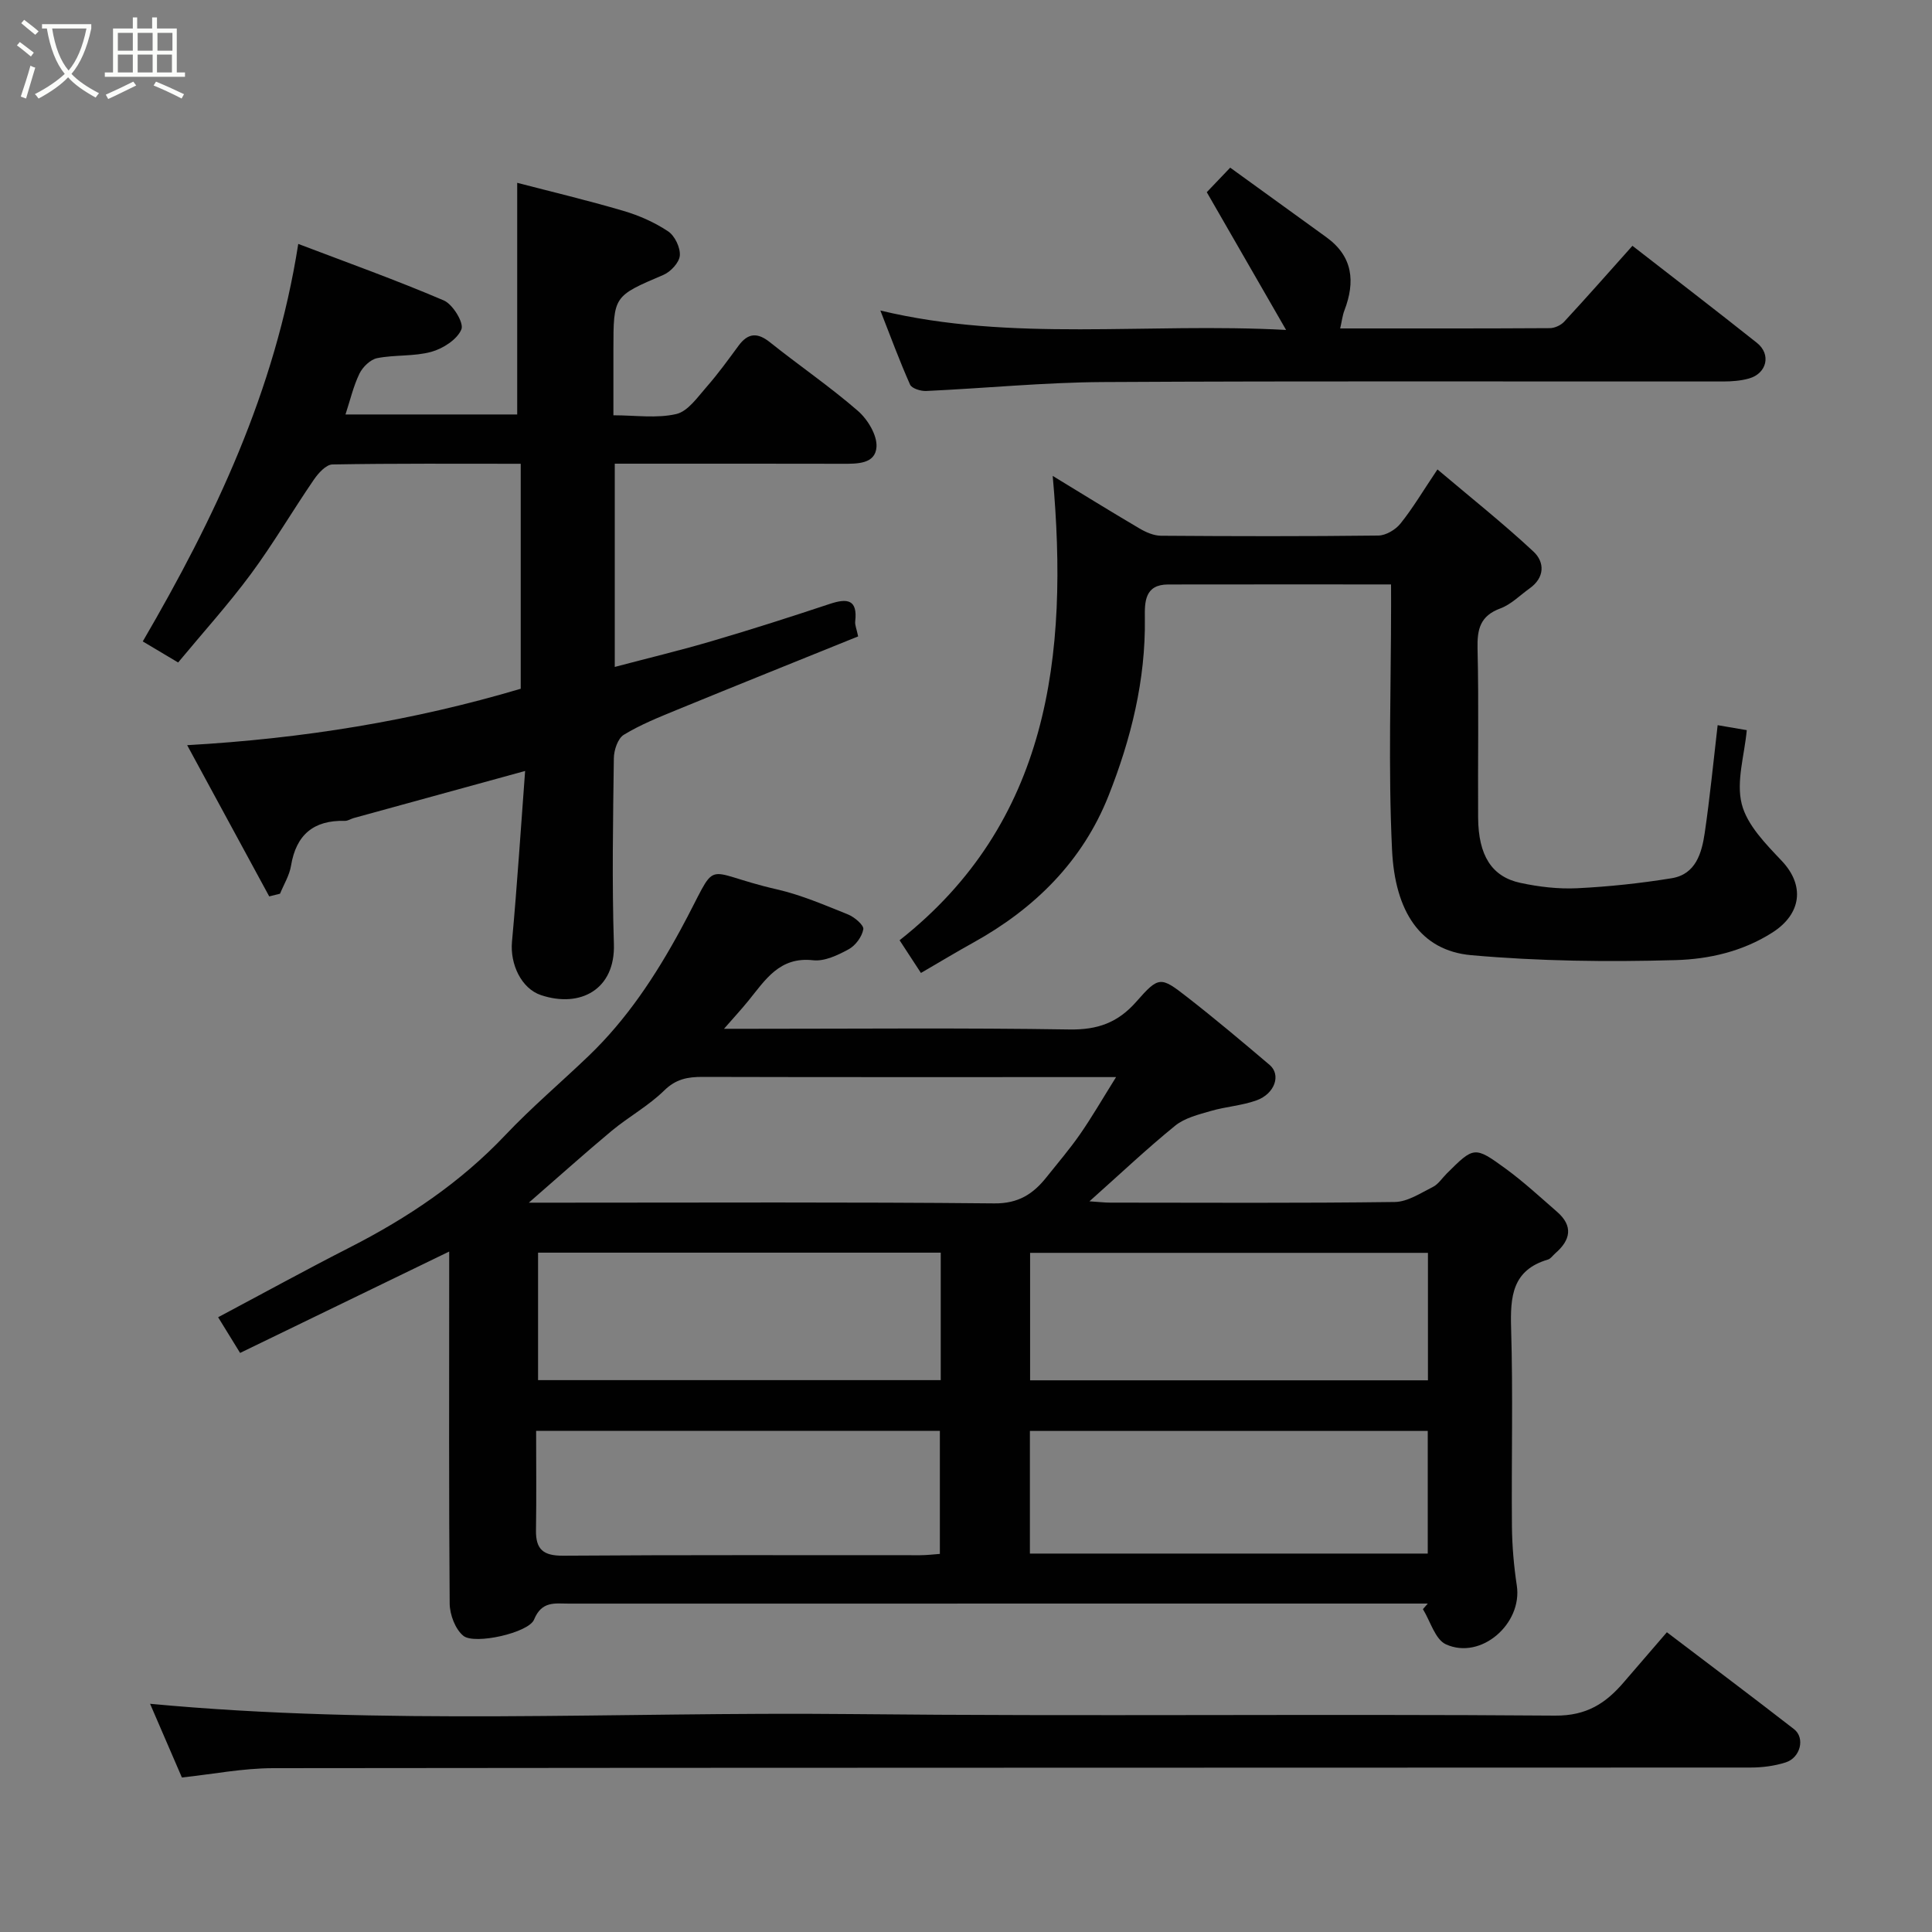 <svg enable-background="new 0 0 400 400" viewBox="0 0 400 400" xmlns="http://www.w3.org/2000/svg"><rect x="0" y="0" width="400" height="400" fill="#808080" stroke="none"/><path d="m6.4 11.7c-1-.8-1.9-1.6-2.9-2.3l.6-.7c.9.7 1.9 1.4 2.9 2.2zm-2.1 8.3c.7-2.1 1.4-4.2 2-6.4.2.1.6.3 1 .4-.7 2.3-1.3 4.4-1.9 6.4zm3-12.8c-1.1-.9-2.1-1.7-2.9-2.4l.6-.7c1 .8 2 1.5 3 2.4zm1.4-1.3v-.9h10.2v.9c-.9 4.2-2.3 7.3-4.1 9.4 1.3 1.4 3.2 2.7 5.7 4-.2.2-.4.5-.7.9-2.5-1.4-4.4-2.7-5.7-4.2-1.4 1.5-3.5 3-6.1 4.4 0 0 0 0-.1-.1-.3-.4-.5-.7-.7-.8 2.7-1.4 4.7-2.8 6.2-4.2-1.8-2.2-3-5.3-3.7-9.4zm9.2 0h-7.1c.6 3.8 1.7 6.7 3.4 8.7 1.7-2 2.9-4.8 3.7-8.7z" fill="#fbfcfa"/><path d="m31.6 3.6h.9v2.3h4.1v9.1h1.7v.9h-16.6v-.9h1.7v-9.1h4.1v-2.3h.9v2.3h3.1v-2.3zm-4 13.3.6.8c-1.9.9-3.8 1.9-5.8 2.8-.2-.3-.3-.6-.5-.9 2-.9 3.9-1.8 5.7-2.7zm-3.2-10.1v3.7h3.1v-3.7zm0 4.5v3.7h3.1v-3.7zm4.1-4.5v3.7h3.1v-3.7zm0 4.5v3.7h3.1v-3.7zm9.1 9.1c-2.1-1.1-4.1-2-5.8-2.7l.5-.8c2.2.9 4.1 1.8 5.8 2.6zm-1.9-13.6h-3.1v3.7h3.1zm-3.2 4.5v3.7h3.1v-3.7z" fill="#fbfcfa"/><g fill="#010101"><path d="m93 259.12c-14.75 7.15-28.93 14.03-43.29 20.99-1.65-2.69-3.08-5.01-4.55-7.39 9.22-4.9 18.18-9.82 27.29-14.47 11.93-6.09 22.87-13.42 32.16-23.23 5.46-5.77 11.55-10.92 17.29-16.43 7.89-7.57 13.82-16.56 19.02-26.13 8.4-15.46 3.57-12.07 19.95-8.32 5.03 1.15 9.87 3.25 14.69 5.18 1.34.54 3.33 2.23 3.18 3.07-.27 1.55-1.62 3.38-3.04 4.15-2.24 1.22-5 2.54-7.36 2.27-6.96-.78-9.89 4.08-13.4 8.39-1.42 1.75-2.95 3.4-5.04 5.8h5.56c22 0 43.99-.21 65.98.14 5.79.09 9.99-1.39 13.81-5.74 4.68-5.33 5.05-5.24 10.51-.99 5.82 4.53 11.47 9.29 17.1 14.07 2.41 2.04 1.1 5.96-2.71 7.34-3.03 1.09-6.37 1.29-9.48 2.2-2.54.74-5.37 1.43-7.35 3.03-5.85 4.75-11.34 9.95-17.76 15.67 2.11.14 3.17.27 4.23.27 19.66.01 39.33.13 58.99-.13 2.65-.04 5.34-1.84 7.87-3.11 1.13-.56 1.92-1.82 2.86-2.76 5.66-5.63 5.75-5.75 12.29-.98 3.7 2.71 7.09 5.85 10.56 8.87 3.43 2.98 2.8 5.88-.37 8.62-.5.43-.93 1.11-1.51 1.28-7.42 2.19-7.81 7.69-7.62 14.26.41 13.65.05 27.32.17 40.99.04 4.09.4 8.2 1.01 12.25 1.19 7.9-7.43 15.46-14.68 12.16-2.23-1.02-3.21-4.77-4.76-7.28.34-.39.68-.77 1.01-1.16-1.79 0-3.58 0-5.37 0-57.49 0-114.98 0-172.47.01-2.86 0-5.6-.6-7.2 3.31-1.11 2.73-12.28 5.24-14.62 3.37-1.69-1.36-2.83-4.4-2.85-6.7-.18-22.33-.1-44.66-.1-66.99 0-1.82 0-3.65 0-5.88zm16.49-10.12h6.47c29.96 0 59.93-.15 89.89.15 5.01.05 8.07-1.96 10.83-5.44 2.34-2.94 4.8-5.81 6.94-8.89 2.44-3.52 4.59-7.24 7.45-11.82-3.12 0-4.9 0-6.68 0-26.3 0-52.61.03-78.91-.04-3.1-.01-5.54.43-7.98 2.83-3.23 3.17-7.34 5.42-10.85 8.33-5.49 4.57-10.81 9.36-17.16 14.88zm85.28 10.35c-28.11 0-55.8 0-83.37 0v26.39h83.37c0-8.85 0-17.45 0-26.39zm100.87 26.43c0-9.11 0-17.82 0-26.39-27.73 0-55.09 0-82.37 0v26.39zm-184.64 10.46c0 7.01.08 13.78-.03 20.56-.07 4.01 1.53 5.32 5.63 5.29 24.62-.18 49.25-.09 73.87-.1 1.43 0 2.86-.18 4.12-.27 0-8.81 0-17.19 0-25.48-27.96 0-55.53 0-83.59 0zm102.23 25.41h82.37c0-8.74 0-17.12 0-25.39-27.65 0-54.9 0-82.37 0z"/><path d="m55.74 185.59c-5.55-10.23-11.1-20.45-16.99-31.31 24.02-1.36 46.75-5.06 69.06-11.68 0-15.43 0-30.71 0-46.58-13.11 0-26.05-.09-38.98.14-1.32.02-2.93 1.8-3.85 3.15-4.43 6.46-8.39 13.25-13.04 19.54-4.68 6.32-9.98 12.18-15.06 18.31-2.73-1.63-4.96-2.95-7.32-4.36 14.84-25.47 27.42-51.8 32.19-82.3 10.04 3.82 20.21 7.46 30.13 11.7 1.87.8 4.2 4.64 3.65 5.98-.86 2.1-3.8 3.99-6.22 4.66-3.58.99-7.53.58-11.22 1.31-1.41.28-3 1.83-3.67 3.21-1.26 2.6-1.92 5.5-2.89 8.45h35.55c0-15.84 0-31.46 0-47.96 6.91 1.8 14.52 3.61 22.03 5.82 3.23.95 6.44 2.38 9.22 4.23 1.38.92 2.55 3.36 2.42 5.01-.11 1.44-1.89 3.36-3.39 4-10.32 4.41-10.36 4.32-10.36 15.49v13.58c4.55 0 8.97.68 13.02-.26 2.41-.56 4.41-3.5 6.29-5.64 2.37-2.7 4.48-5.63 6.61-8.52 1.96-2.65 3.91-2.76 6.5-.69 6.01 4.8 12.39 9.16 18.19 14.19 2.02 1.75 4.01 5.02 3.86 7.46-.23 3.58-4 3.51-7.06 3.5-15.61-.04-31.24-.02-47.13-.02v42.08c6.92-1.83 13.68-3.45 20.35-5.42 8.11-2.38 16.16-4.97 24.18-7.63 3.62-1.2 5.78-.93 5.25 3.64-.08.73.28 1.51.61 3.09-12.46 5.04-24.98 10.06-37.46 15.18-3.77 1.55-7.6 3.08-11.06 5.19-1.24.76-2.04 3.17-2.06 4.84-.17 12.83-.4 25.67.01 38.49.3 9.38-6.94 13.29-15.09 10.57-4.08-1.36-6.43-6.42-6.01-11.04 1.08-11.81 1.84-23.65 2.72-35.37-12.41 3.4-23.94 6.57-35.46 9.74-.63.17-1.24.61-1.86.59-6.47-.17-10.09 2.87-11.15 9.3-.33 2-1.49 3.86-2.27 5.78-.74.19-1.49.37-2.24.56z"/><path d="m288 121c-15.87 0-31.02-.02-46.16.01-4.85.01-4.86 3.61-4.81 6.97.18 12.81-2.87 25.03-7.51 36.75-5.37 13.57-15.3 23.39-28.03 30.44-3.42 1.89-6.77 3.92-10.82 6.27-1.44-2.21-2.89-4.43-4.42-6.77 30.88-24.34 35.08-58.75 31.7-96.14 5.67 3.45 11.78 7.24 17.98 10.89 1.33.78 2.95 1.49 4.45 1.5 15 .11 29.99.14 44.99-.04 1.57-.02 3.57-1.21 4.59-2.49 2.54-3.16 4.62-6.69 7.65-11.2 6.88 5.82 13.6 11.16 19.86 16.99 2.38 2.21 2.38 5.4-.79 7.65-1.99 1.42-3.82 3.31-6.03 4.13-4.19 1.54-4.84 4.28-4.74 8.34.28 11.66.04 23.33.12 34.99.05 7.79 2.79 12.22 8.74 13.5 3.83.82 7.86 1.3 11.76 1.11 6.54-.32 13.1-1.02 19.56-2.07 5.01-.81 6.24-5.21 6.86-9.41 1.07-7.3 1.78-14.65 2.67-22.28 2.14.36 4.48.76 6.03 1.03-.47 5.18-2.23 10.61-1.04 15.3 1.11 4.37 4.99 8.28 8.3 11.78 4.79 5.08 4.08 10.97-1.97 14.83-6.16 3.93-13.16 5.51-20.01 5.7-14.1.4-28.29.23-42.33-1.02-10.52-.94-15.78-9.05-16.39-21.76-.82-16.96-.2-33.98-.2-50.98-.01-1.15-.01-2.29-.01-4.02z"/><path d="m345.11 337.94c9 6.84 17.72 13.38 26.32 20.06 2.34 1.81 1.35 5.91-1.73 6.89-2.29.73-4.81 1.06-7.23 1.06-101.97.05-203.94.01-305.91.13-6.33.01-12.67 1.27-18.9 1.93-2.37-5.49-4.61-10.68-6.59-15.26 48.26 4.54 96.64 1.64 144.95 2.13 48.65.5 97.3-.06 145.95.32 6.57.05 10.52-2.58 14.27-6.97 2.9-3.38 5.82-6.74 8.87-10.29z"/><path d="m249.85 39.79c1.22-1.28 2.94-3.08 4.85-5.08 6.76 4.89 13.35 9.65 19.93 14.42 5.5 3.99 5.98 9.21 3.72 15.13-.41 1.06-.53 2.23-.88 3.74 14.55 0 28.98.03 43.41-.06 1.01-.01 2.29-.6 2.98-1.35 4.69-5.07 9.26-10.26 14.12-15.7 8.56 6.66 17.24 13.31 25.79 20.11 2.97 2.37 2.04 6.31-1.65 7.36-1.7.48-3.55.62-5.34.62-42.81.03-85.63-.12-128.44.12-12.2.07-24.39 1.29-36.59 1.85-1.12.05-2.97-.52-3.33-1.32-2.18-4.9-4.04-9.95-6.15-15.34 27.35 6.57 54.94 2.46 84 4.02-5.89-10.21-11.1-19.27-16.42-28.52z"/></g></svg>